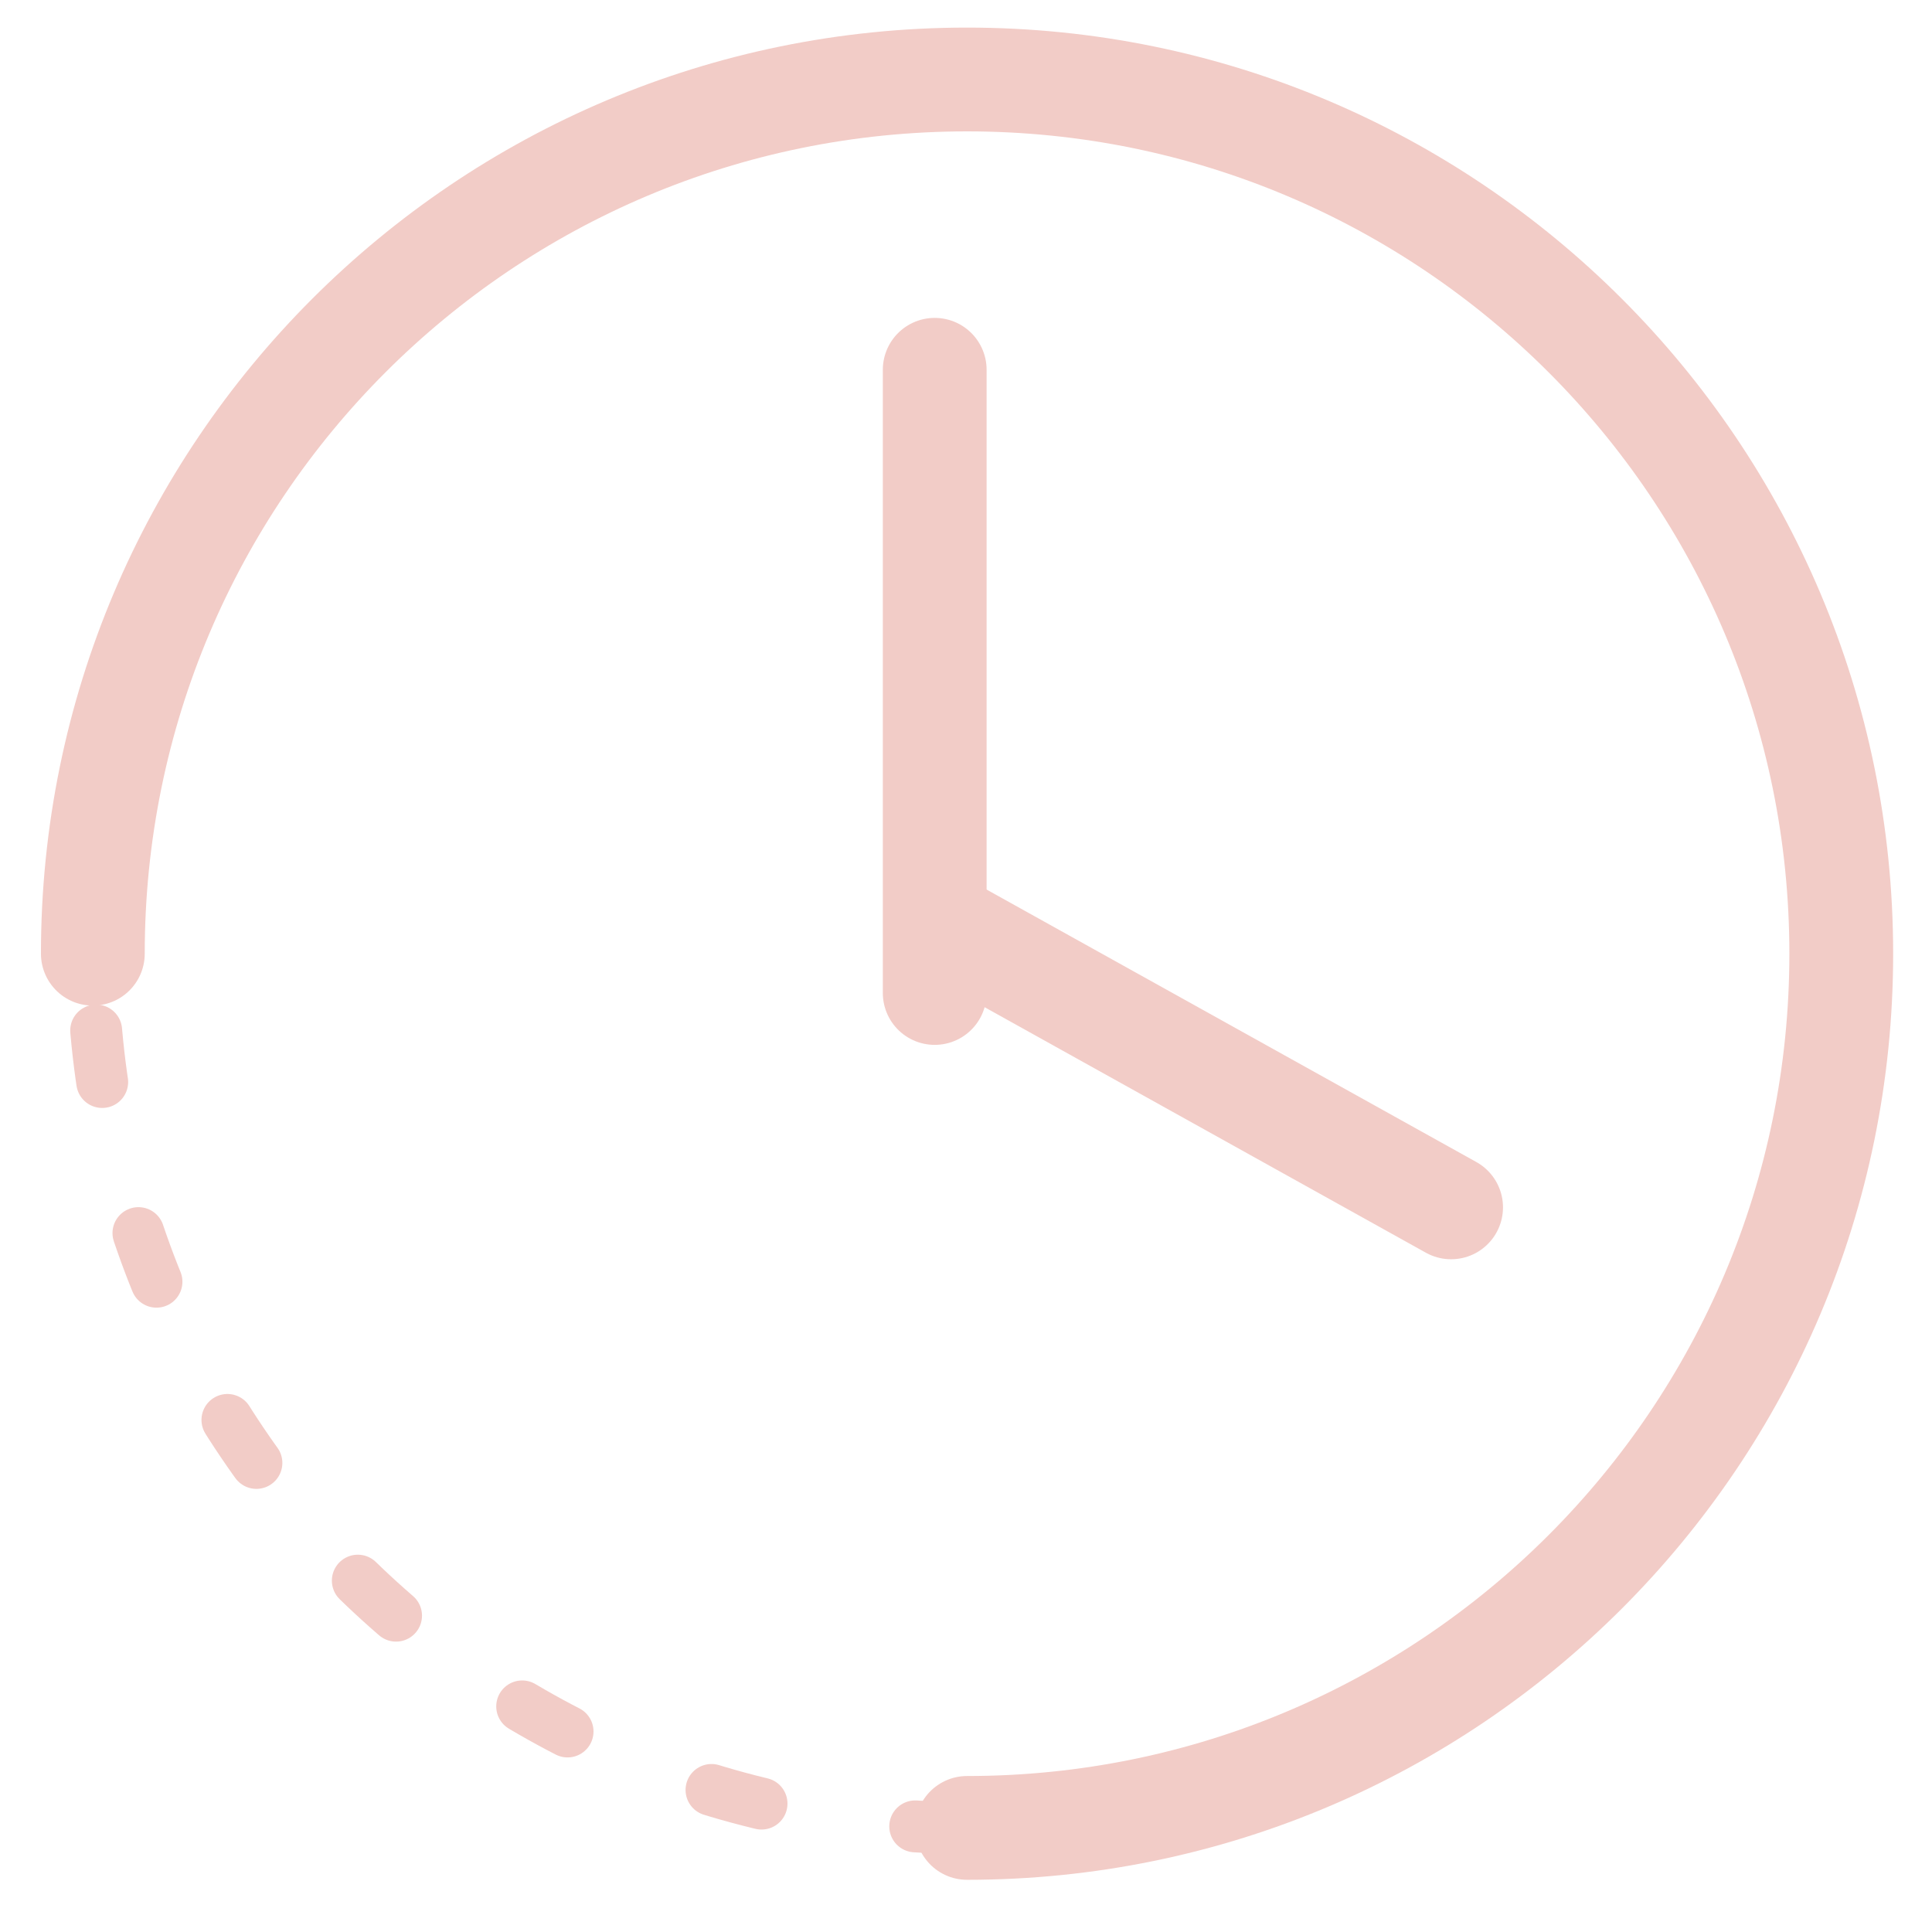 <svg width="57" height="57" viewBox="0 0 57 57" fill="none" xmlns="http://www.w3.org/2000/svg">
<path d="M28.531 53.929C42.776 53.929 54.323 42.381 54.323 28.137C54.323 13.892 42.776 2.345 28.531 2.345C14.287 2.345 2.739 13.892 2.739 28.137" stroke="#F2CCC7" stroke-width="3.062" stroke-linecap="round"/>
<path d="M28.531 53.929C14.287 53.929 2.739 42.381 2.739 28.137" stroke="#F2CCC7" stroke-width="1.531" stroke-linecap="round" stroke-linejoin="round" stroke-dasharray="1.53 4.59"/>
<line x1="27.577" y1="10.91" x2="27.577" y2="29.296" stroke="#F2CCC7" stroke-width="3.062" stroke-linecap="round"/>
<line x1="42.812" y1="35.621" x2="28.102" y2="27.437" stroke="#F2CCC7" stroke-width="3.062" stroke-linecap="round"/>
</svg>
